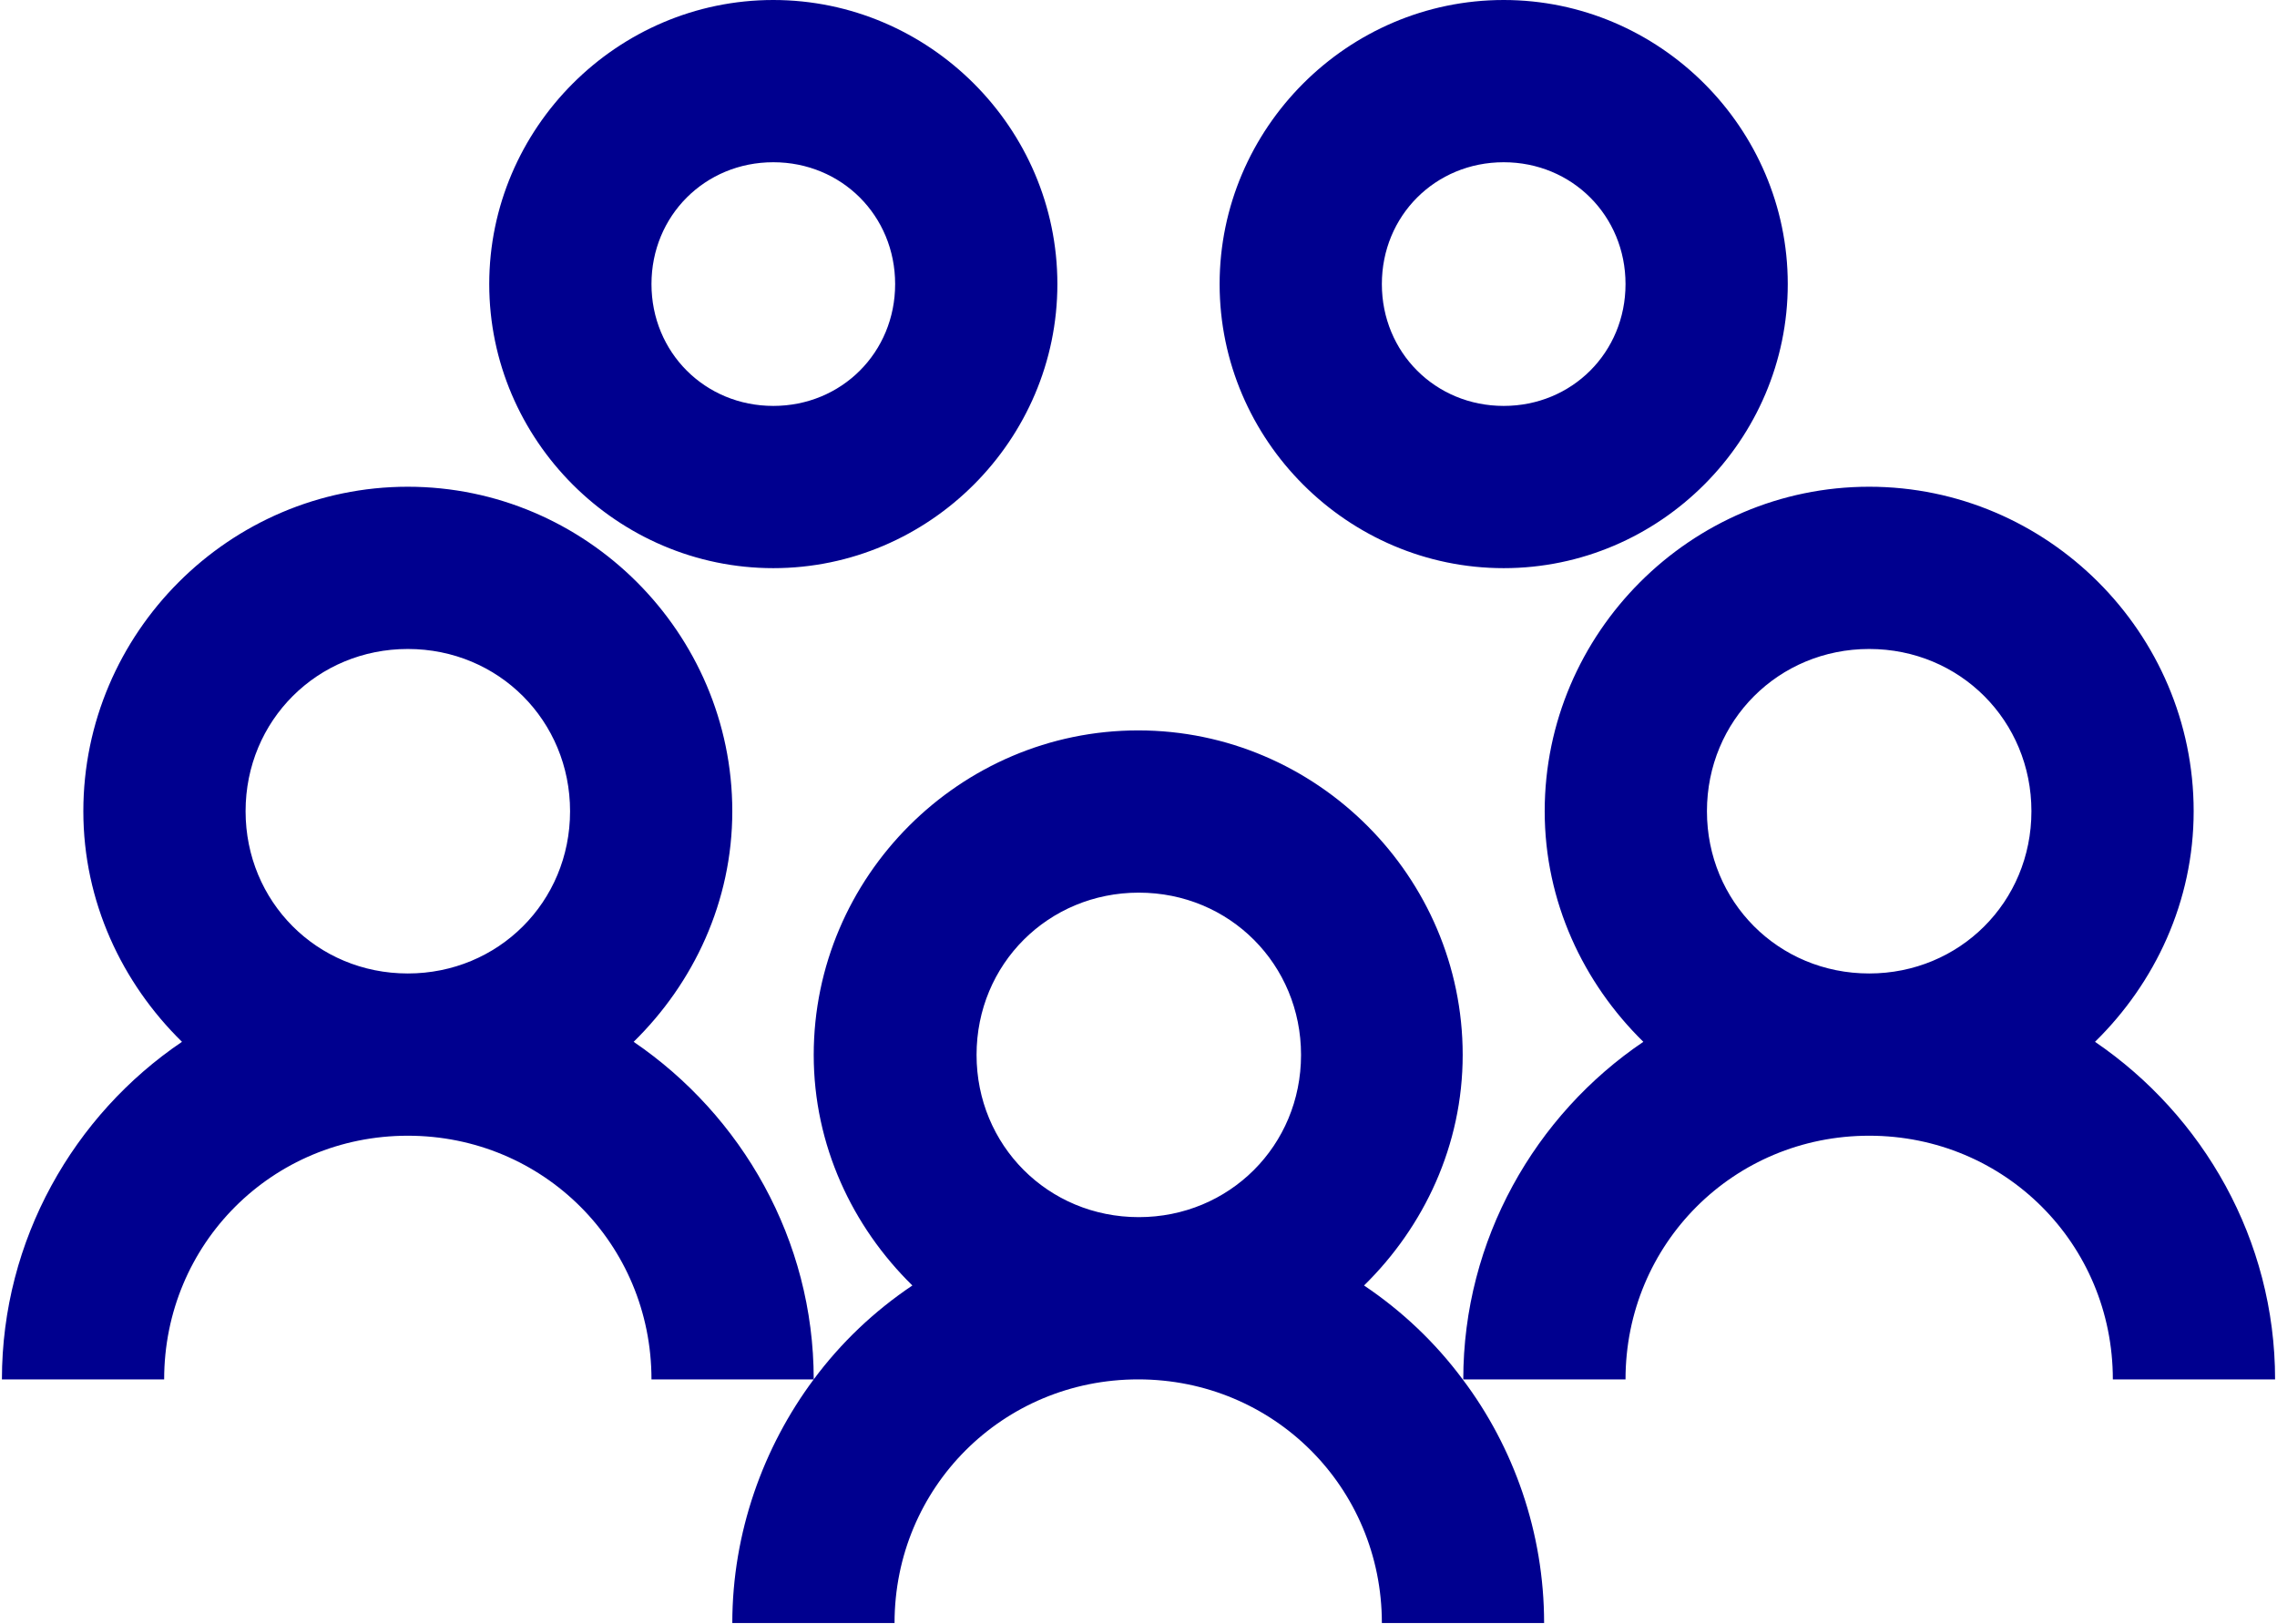 <?xml version="1.0" encoding="UTF-8"?>
<!DOCTYPE svg PUBLIC "-//W3C//DTD SVG 1.1//EN" "http://www.w3.org/Graphics/SVG/1.1/DTD/svg11.dtd">
<!-- Creator: CorelDRAW 2021 (64-Bit) -->
<svg xmlns="http://www.w3.org/2000/svg" xml:space="preserve" width="0.46in" height="0.328in" version="1.1" style="shape-rendering:geometricPrecision; text-rendering:geometricPrecision; image-rendering:optimizeQuality; fill-rule:evenodd; clip-rule:evenodd"
viewBox="0 0 38.25 27.32"
 xmlns:xlink="http://www.w3.org/1999/xlink"
 xmlns:xodm="http://www.corel.com/coreldraw/odm/2003">
 <defs>
  <style type="text/css">
   <![CDATA[
    .fil0 {fill:#00008F;fill-rule:nonzero}
   ]]>
  </style>
 </defs>
 <g id="Layer_x0020_1">
  <g id="_1835374183440">
   <g id="surface1">
    <path class="fil0" d="M12.98 0c-2.63,0 -4.78,2.16 -4.78,4.78 0,2.63 2.16,4.78 4.78,4.78 2.63,0 4.78,-2.16 4.78,-4.78 0,-2.63 -2.16,-4.78 -4.78,-4.78zm12.29 0c-2.63,0 -4.78,2.16 -4.78,4.78 0,2.63 2.16,4.78 4.78,4.78 2.63,0 4.78,-2.16 4.78,-4.78 0,-2.63 -2.16,-4.78 -4.78,-4.78zm-12.29 2.73c1.15,0 2.05,0.9 2.05,2.05 0,1.15 -0.9,2.05 -2.05,2.05 -1.15,0 -2.05,-0.9 -2.05,-2.05 0,-1.15 0.9,-2.05 2.05,-2.05zm12.29 0c1.15,0 2.05,0.9 2.05,2.05 0,1.15 -0.9,2.05 -2.05,2.05 -1.15,0 -2.05,-0.9 -2.05,-2.05 0,-1.15 0.9,-2.05 2.05,-2.05zm-18.44 5.46c-3,0 -5.46,2.46 -5.46,5.46 0,1.52 0.65,2.89 1.66,3.88 -1.82,1.23 -3.03,3.33 -3.03,5.68l2.73 0c0,-2.28 1.82,-4.1 4.1,-4.1 2.28,0 4.1,1.82 4.1,4.1l2.73 0c0,-2.35 -1.21,-4.44 -3.03,-5.68 1.01,-0.99 1.66,-2.36 1.66,-3.88 0,-3 -2.46,-5.46 -5.46,-5.46zm6.83 15.02c-0.85,1.14 -1.37,2.58 -1.37,4.1l2.73 0c0,-2.28 1.82,-4.1 4.1,-4.1 2.28,0 4.1,1.82 4.1,4.1l2.73 0c0,-1.52 -0.51,-2.96 -1.37,-4.1 -0.46,-0.62 -1.02,-1.15 -1.66,-1.58 1.01,-0.99 1.66,-2.36 1.66,-3.88 0,-3 -2.46,-5.46 -5.46,-5.46 -3,0 -5.46,2.46 -5.46,5.46 0,1.52 0.65,2.89 1.66,3.88 -0.64,0.43 -1.2,0.96 -1.66,1.58zm10.93 0l2.73 0c0,-2.28 1.82,-4.1 4.1,-4.1 2.28,0 4.1,1.82 4.1,4.1l2.73 0c0,-2.35 -1.21,-4.44 -3.03,-5.68 1.01,-0.99 1.66,-2.36 1.66,-3.88 0,-3 -2.46,-5.46 -5.46,-5.46 -3,0 -5.46,2.46 -5.46,5.46 0,1.52 0.65,2.89 1.66,3.88 -1.82,1.23 -3.03,3.33 -3.03,5.68zm-17.76 -12.29c1.53,0 2.73,1.21 2.73,2.73 0,1.53 -1.21,2.73 -2.73,2.73 -1.53,0 -2.73,-1.21 -2.73,-2.73 0,-1.53 1.21,-2.73 2.73,-2.73zm24.59 0c1.53,0 2.73,1.21 2.73,2.73 0,1.53 -1.21,2.73 -2.73,2.73 -1.53,0 -2.73,-1.21 -2.73,-2.73 0,-1.53 1.21,-2.73 2.73,-2.73zm-12.29 4.1c1.53,0 2.73,1.21 2.73,2.73 0,1.53 -1.21,2.73 -2.73,2.73 -1.53,0 -2.73,-1.21 -2.73,-2.73 0,-1.53 1.21,-2.73 2.73,-2.73z"/>
   </g>
  </g>
 </g>
</svg>
